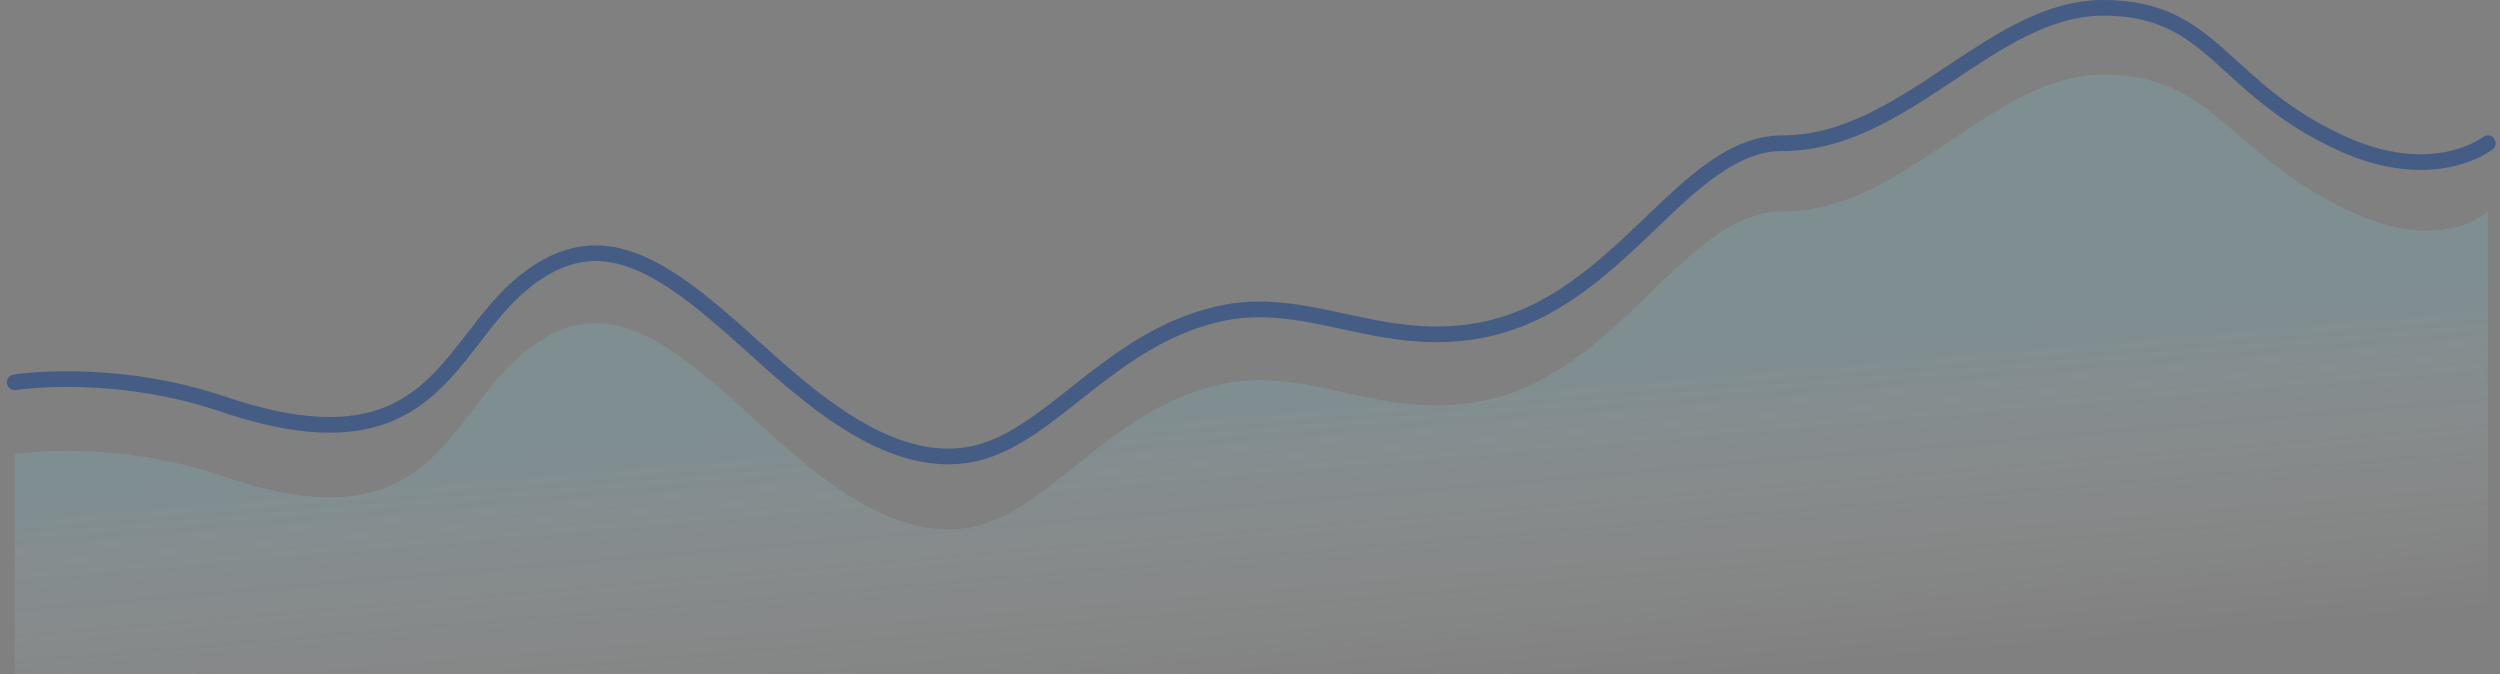 <svg width="319" height="86" viewBox="0 0 319 86" fill="none" xmlns="http://www.w3.org/2000/svg">
<rect x="0" y="0" width="319" height="86" fill="#808080" stroke="none"/>
<path opacity="0.2" fill-rule="evenodd" clip-rule="evenodd" d="M1.876 57.946C1.876 57.946 14.316 55.928 28.459 60.776C55.359 69.998 56.894 53.111 66.868 44.969C75.994 37.52 83.552 42.065 93.713 51.175C101.207 57.894 112.129 69.172 123.439 67.357C133.778 65.697 141.108 52.469 155.439 49.104C166.797 46.438 176.028 53.763 189.107 51.175C206.849 47.663 214.775 26.99 227.456 26.99C243.107 26.99 254.126 9.506 268.364 9.506C282.518 9.506 284.439 19.787 299.922 26.99C311.758 32.497 317.454 26.99 317.454 26.99V86H1.876V57.946Z" fill="url(#paint0_linear_21_14599)"/>
<path d="M1.876 48.781C1.876 48.781 14.316 46.792 28.459 51.57C55.359 60.658 56.894 44.016 66.868 35.991C75.994 28.65 83.552 33.129 93.713 42.107C101.207 48.729 112.129 59.844 123.439 58.055C133.778 56.419 141.108 43.382 155.439 40.067C166.797 37.439 176.028 44.658 189.107 42.107C206.849 38.646 214.775 18.273 227.456 18.273C243.107 18.273 254.126 1 268.364 1C282.518 1 283.27 11.174 298.753 18.273C310.59 23.7 317.454 18.273 317.454 18.273" stroke="#365486" stroke-opacity="0.8" stroke-width="2" stroke-linecap="round" stroke-linejoin="round"/>
<defs>
<linearGradient id="paint0_linear_21_14599" x1="58.909" y1="57.942" x2="62.453" y2="99.534" gradientUnits="userSpaceOnUse">
<stop stop-color="#7FC7D9"/>
<stop offset="1" stop-color="white" stop-opacity="0.01"/>
</linearGradient>
</defs>
</svg>
